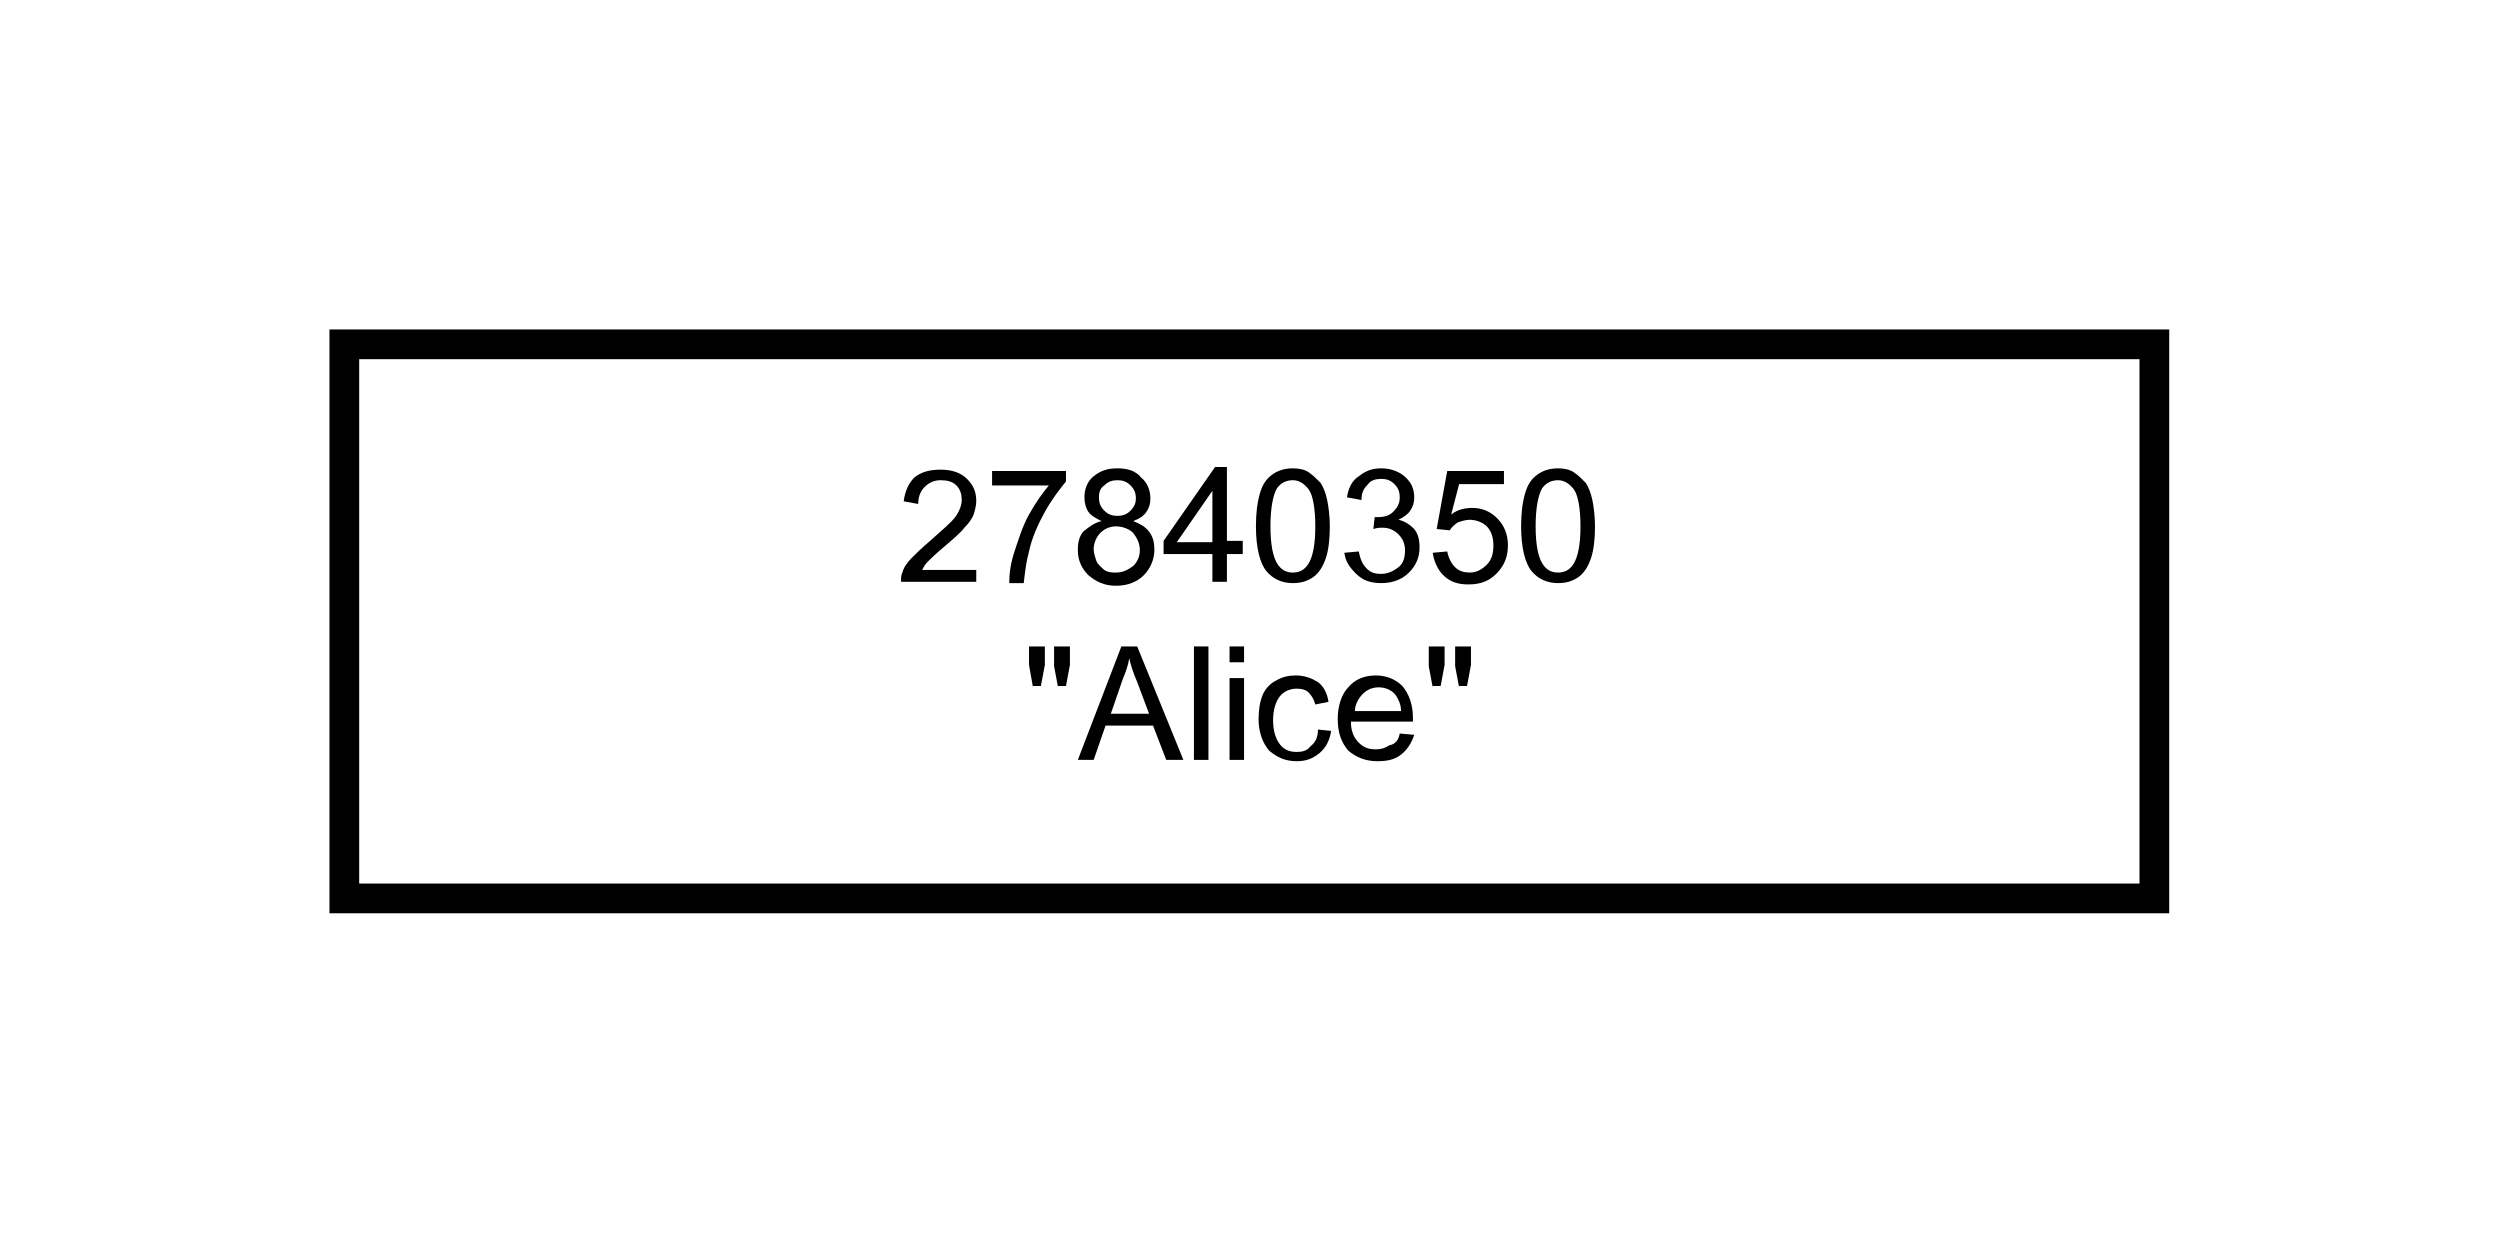 <?xml version='1.0' encoding='utf-8'?>
<svg xmlns="http://www.w3.org/2000/svg" xmlns:xlink="http://www.w3.org/1999/xlink" version="1.2" baseProfile="tiny" width="189.5px" height="94.3px" viewBox="0 0 189.5 94.3" xml:space="preserve">
<rect x="26.1" y="26.1" fill="none" stroke="#000000" stroke-width="2.253" width="137.2" height="42"/>
<path d="M74,43.1v1h-5.7c0-0.3,0-0.5,0.1-0.7c0.1-0.4,0.4-0.8,0.7-1.1s0.8-0.8,1.4-1.3c0.9-0.8,1.6-1.4,1.9-1.8s0.5-0.9,0.5-1.3  c0-0.4-0.1-0.8-0.4-1.1c-0.3-0.3-0.7-0.4-1.2-0.4c-0.5,0-0.9,0.2-1.2,0.5c-0.3,0.3-0.5,0.7-0.5,1.3L68.5,38c0.1-0.8,0.4-1.4,0.8-1.8  c0.5-0.4,1.1-0.6,2-0.6c0.8,0,1.5,0.2,2,0.7c0.5,0.5,0.7,1,0.7,1.7c0,0.3-0.1,0.7-0.2,1s-0.4,0.7-0.7,1c-0.3,0.4-0.9,0.9-1.6,1.5  c-0.6,0.5-1,0.9-1.2,1.1s-0.3,0.4-0.4,0.6H74z"/>
<path d="M75.2,36.7v-1h5.6v0.8c-0.5,0.6-1.1,1.4-1.6,2.3s-1,2-1.2,3c-0.2,0.7-0.3,1.5-0.4,2.4h-1.1c0-0.7,0.1-1.5,0.4-2.4  s0.6-1.9,1.1-2.8c0.5-0.9,1-1.6,1.5-2.2H75.2z"/>
<path d="M83.5,39.5c-0.4-0.2-0.8-0.4-1-0.7s-0.3-0.7-0.3-1.1c0-0.6,0.2-1.2,0.7-1.6c0.5-0.4,1-0.6,1.8-0.6c0.8,0,1.4,0.2,1.8,0.7  c0.5,0.4,0.7,1,0.7,1.6c0,0.4-0.1,0.7-0.3,1s-0.5,0.5-1,0.7c0.5,0.2,0.9,0.4,1.2,0.8c0.3,0.4,0.4,0.8,0.4,1.4c0,0.7-0.3,1.4-0.8,1.9  c-0.5,0.5-1.2,0.8-2.1,0.8s-1.5-0.3-2.1-0.8c-0.5-0.5-0.8-1.1-0.8-1.9c0-0.6,0.1-1,0.4-1.4C82.6,39.9,83,39.6,83.5,39.5z M82.9,41.6  c0,0.3,0.1,0.6,0.2,0.9s0.4,0.5,0.6,0.7c0.3,0.2,0.6,0.2,0.9,0.2c0.5,0,0.9-0.2,1.3-0.5c0.3-0.3,0.5-0.7,0.5-1.2  c0-0.5-0.2-0.9-0.5-1.3c-0.3-0.3-0.8-0.5-1.3-0.5c-0.5,0-0.9,0.2-1.2,0.5C83.1,40.7,82.9,41.2,82.9,41.6z M83.3,37.7  c0,0.4,0.1,0.7,0.4,1c0.3,0.3,0.6,0.4,1,0.4c0.4,0,0.7-0.1,1-0.4c0.3-0.3,0.4-0.6,0.4-0.9c0-0.4-0.1-0.7-0.4-1s-0.6-0.4-1-0.4  c-0.4,0-0.7,0.1-1,0.4C83.4,37,83.3,37.3,83.3,37.7z"/>
<path d="M91.9,44.1v-2.1h-3.7v-1l3.9-5.6H93v5.6h1.2v1H93v2.1H91.9z M91.9,41.1v-3.9l-2.7,3.9H91.9z"/>
<path d="M95.2,39.9c0-1,0.1-1.8,0.3-2.5s0.5-1.1,0.9-1.4s0.9-0.5,1.6-0.5c0.5,0,0.9,0.1,1.2,0.3s0.6,0.5,0.9,0.8  c0.2,0.3,0.4,0.8,0.5,1.3c0.1,0.5,0.2,1.2,0.2,2c0,1-0.1,1.8-0.3,2.4s-0.5,1.1-0.9,1.4s-0.9,0.5-1.6,0.5c-0.8,0-1.5-0.3-2-0.9  C95.5,42.7,95.2,41.5,95.2,39.9z M96.3,39.9c0,1.4,0.2,2.3,0.5,2.8c0.3,0.5,0.7,0.7,1.2,0.7c0.5,0,0.9-0.2,1.2-0.7s0.5-1.4,0.5-2.8  c0-1.4-0.2-2.4-0.5-2.8s-0.7-0.7-1.2-0.7c-0.5,0-0.9,0.2-1.2,0.6C96.5,37.5,96.3,38.5,96.3,39.9z"/>
<path d="M101.9,41.9l1.1-0.1c0.1,0.6,0.3,1,0.6,1.3c0.3,0.3,0.6,0.4,1.1,0.4c0.5,0,0.9-0.2,1.3-0.5s0.5-0.8,0.5-1.3  c0-0.5-0.2-0.9-0.5-1.2c-0.3-0.3-0.7-0.5-1.2-0.5c-0.2,0-0.4,0-0.7,0.1l0.1-0.9c0.1,0,0.1,0,0.2,0c0.5,0,0.9-0.1,1.2-0.4  s0.5-0.6,0.5-1.1c0-0.4-0.1-0.7-0.4-1c-0.3-0.3-0.6-0.4-1-0.4c-0.4,0-0.8,0.1-1,0.4c-0.3,0.3-0.5,0.6-0.5,1.2l-1.1-0.2  c0.1-0.7,0.4-1.3,0.9-1.6c0.5-0.4,1-0.6,1.7-0.6c0.5,0,0.9,0.1,1.3,0.3s0.7,0.5,0.9,0.8s0.3,0.7,0.3,1.1c0,0.4-0.1,0.7-0.3,1  s-0.5,0.5-0.9,0.7c0.5,0.1,0.9,0.4,1.2,0.7c0.3,0.4,0.4,0.8,0.4,1.4c0,0.8-0.3,1.4-0.8,1.9s-1.2,0.8-2.1,0.8c-0.8,0-1.4-0.2-1.9-0.7  S102,42.6,101.9,41.9z"/>
<path d="M108.6,41.9l1.1-0.1c0.1,0.5,0.3,0.9,0.6,1.2c0.3,0.3,0.7,0.4,1.1,0.4c0.5,0,0.9-0.2,1.3-0.6c0.4-0.4,0.5-0.9,0.5-1.5  c0-0.6-0.2-1.1-0.5-1.4c-0.3-0.3-0.8-0.5-1.3-0.5c-0.3,0-0.6,0.1-0.9,0.2c-0.3,0.2-0.5,0.4-0.6,0.6l-1-0.1l0.8-4.4h4.3v1h-3.4  L110,39c0.5-0.4,1.1-0.5,1.6-0.5c0.8,0,1.4,0.3,1.9,0.8s0.8,1.2,0.8,2c0,0.8-0.2,1.4-0.7,2c-0.6,0.7-1.3,1-2.3,1  c-0.8,0-1.4-0.2-1.9-0.7C109,43.2,108.7,42.6,108.6,41.9z"/>
<path d="M115.3,39.9c0-1,0.1-1.8,0.3-2.5s0.5-1.1,0.9-1.4s0.9-0.5,1.6-0.5c0.5,0,0.9,0.1,1.2,0.3s0.6,0.5,0.9,0.8  c0.2,0.3,0.4,0.8,0.5,1.3c0.1,0.5,0.2,1.2,0.2,2c0,1-0.1,1.8-0.3,2.4s-0.5,1.1-0.9,1.4s-0.9,0.5-1.6,0.5c-0.8,0-1.5-0.3-2-0.9  C115.6,42.7,115.3,41.5,115.3,39.9z M116.4,39.9c0,1.4,0.2,2.3,0.5,2.8c0.3,0.5,0.7,0.7,1.2,0.7c0.5,0,0.9-0.2,1.2-0.7  s0.5-1.4,0.5-2.8c0-1.4-0.2-2.4-0.5-2.8s-0.7-0.7-1.2-0.7c-0.5,0-0.9,0.2-1.2,0.6C116.6,37.5,116.4,38.5,116.4,39.9z"/>
<path d="M78.3,52.1L78,50.4V49h1.2v1.4l-0.3,1.6H78.3z M80.2,52.1l-0.3-1.6V49h1.2v1.4l-0.3,1.6H80.2z"/>
<path d="M81.7,57.6L85,49h1.2l3.5,8.6h-1.3l-1-2.6h-3.6l-0.9,2.6H81.7z M84.2,54.1h2.9l-0.9-2.4c-0.3-0.7-0.5-1.3-0.6-1.8  c-0.1,0.6-0.3,1.1-0.5,1.6L84.2,54.1z"/>
<path d="M90.5,57.6V49h1.1v8.6H90.5z"/>
<path d="M93.2,50.2V49h1.1v1.2H93.2z M93.2,57.6v-6.2h1.1v6.2H93.2z"/>
<path d="M99.9,55.3l1,0.1c-0.1,0.7-0.4,1.3-0.9,1.7c-0.5,0.4-1,0.6-1.7,0.6c-0.9,0-1.5-0.3-2.1-0.8c-0.5-0.6-0.8-1.4-0.8-2.4  c0-0.7,0.1-1.3,0.3-1.8s0.6-0.9,1-1.1c0.5-0.3,1-0.4,1.5-0.4c0.7,0,1.2,0.2,1.7,0.5c0.4,0.3,0.7,0.8,0.8,1.5l-1,0.2  c-0.1-0.4-0.3-0.7-0.5-0.9c-0.2-0.2-0.5-0.3-0.9-0.3c-0.5,0-1,0.2-1.3,0.6c-0.3,0.4-0.5,1-0.5,1.8c0,0.8,0.2,1.4,0.5,1.8  c0.3,0.4,0.7,0.6,1.3,0.6c0.4,0,0.8-0.1,1-0.4C99.7,56.3,99.9,55.9,99.9,55.3z"/>
<path d="M106.1,55.6l1.1,0.1c-0.2,0.6-0.5,1.1-1,1.5c-0.5,0.4-1.1,0.5-1.8,0.5c-0.9,0-1.6-0.3-2.2-0.8c-0.5-0.6-0.8-1.3-0.8-2.4  c0-1,0.3-1.9,0.8-2.4c0.5-0.6,1.2-0.9,2.1-0.9c0.8,0,1.5,0.3,2,0.8c0.5,0.6,0.8,1.4,0.8,2.4c0,0.1,0,0.2,0,0.3h-4.7  c0,0.7,0.2,1.2,0.6,1.6s0.8,0.5,1.3,0.5c0.4,0,0.7-0.1,1-0.3C105.8,56.4,106,56.1,106.1,55.6z M102.7,53.9h3.5  c0-0.5-0.2-0.9-0.4-1.2c-0.3-0.4-0.8-0.6-1.3-0.6c-0.5,0-0.9,0.2-1.2,0.5S102.7,53.4,102.7,53.9z"/>
<path d="M108.6,52.1l-0.3-1.6V49h1.2v1.4l-0.3,1.6H108.6z M110.6,52.1l-0.3-1.6V49h1.2v1.4l-0.3,1.6H110.6z"/>
</svg>
